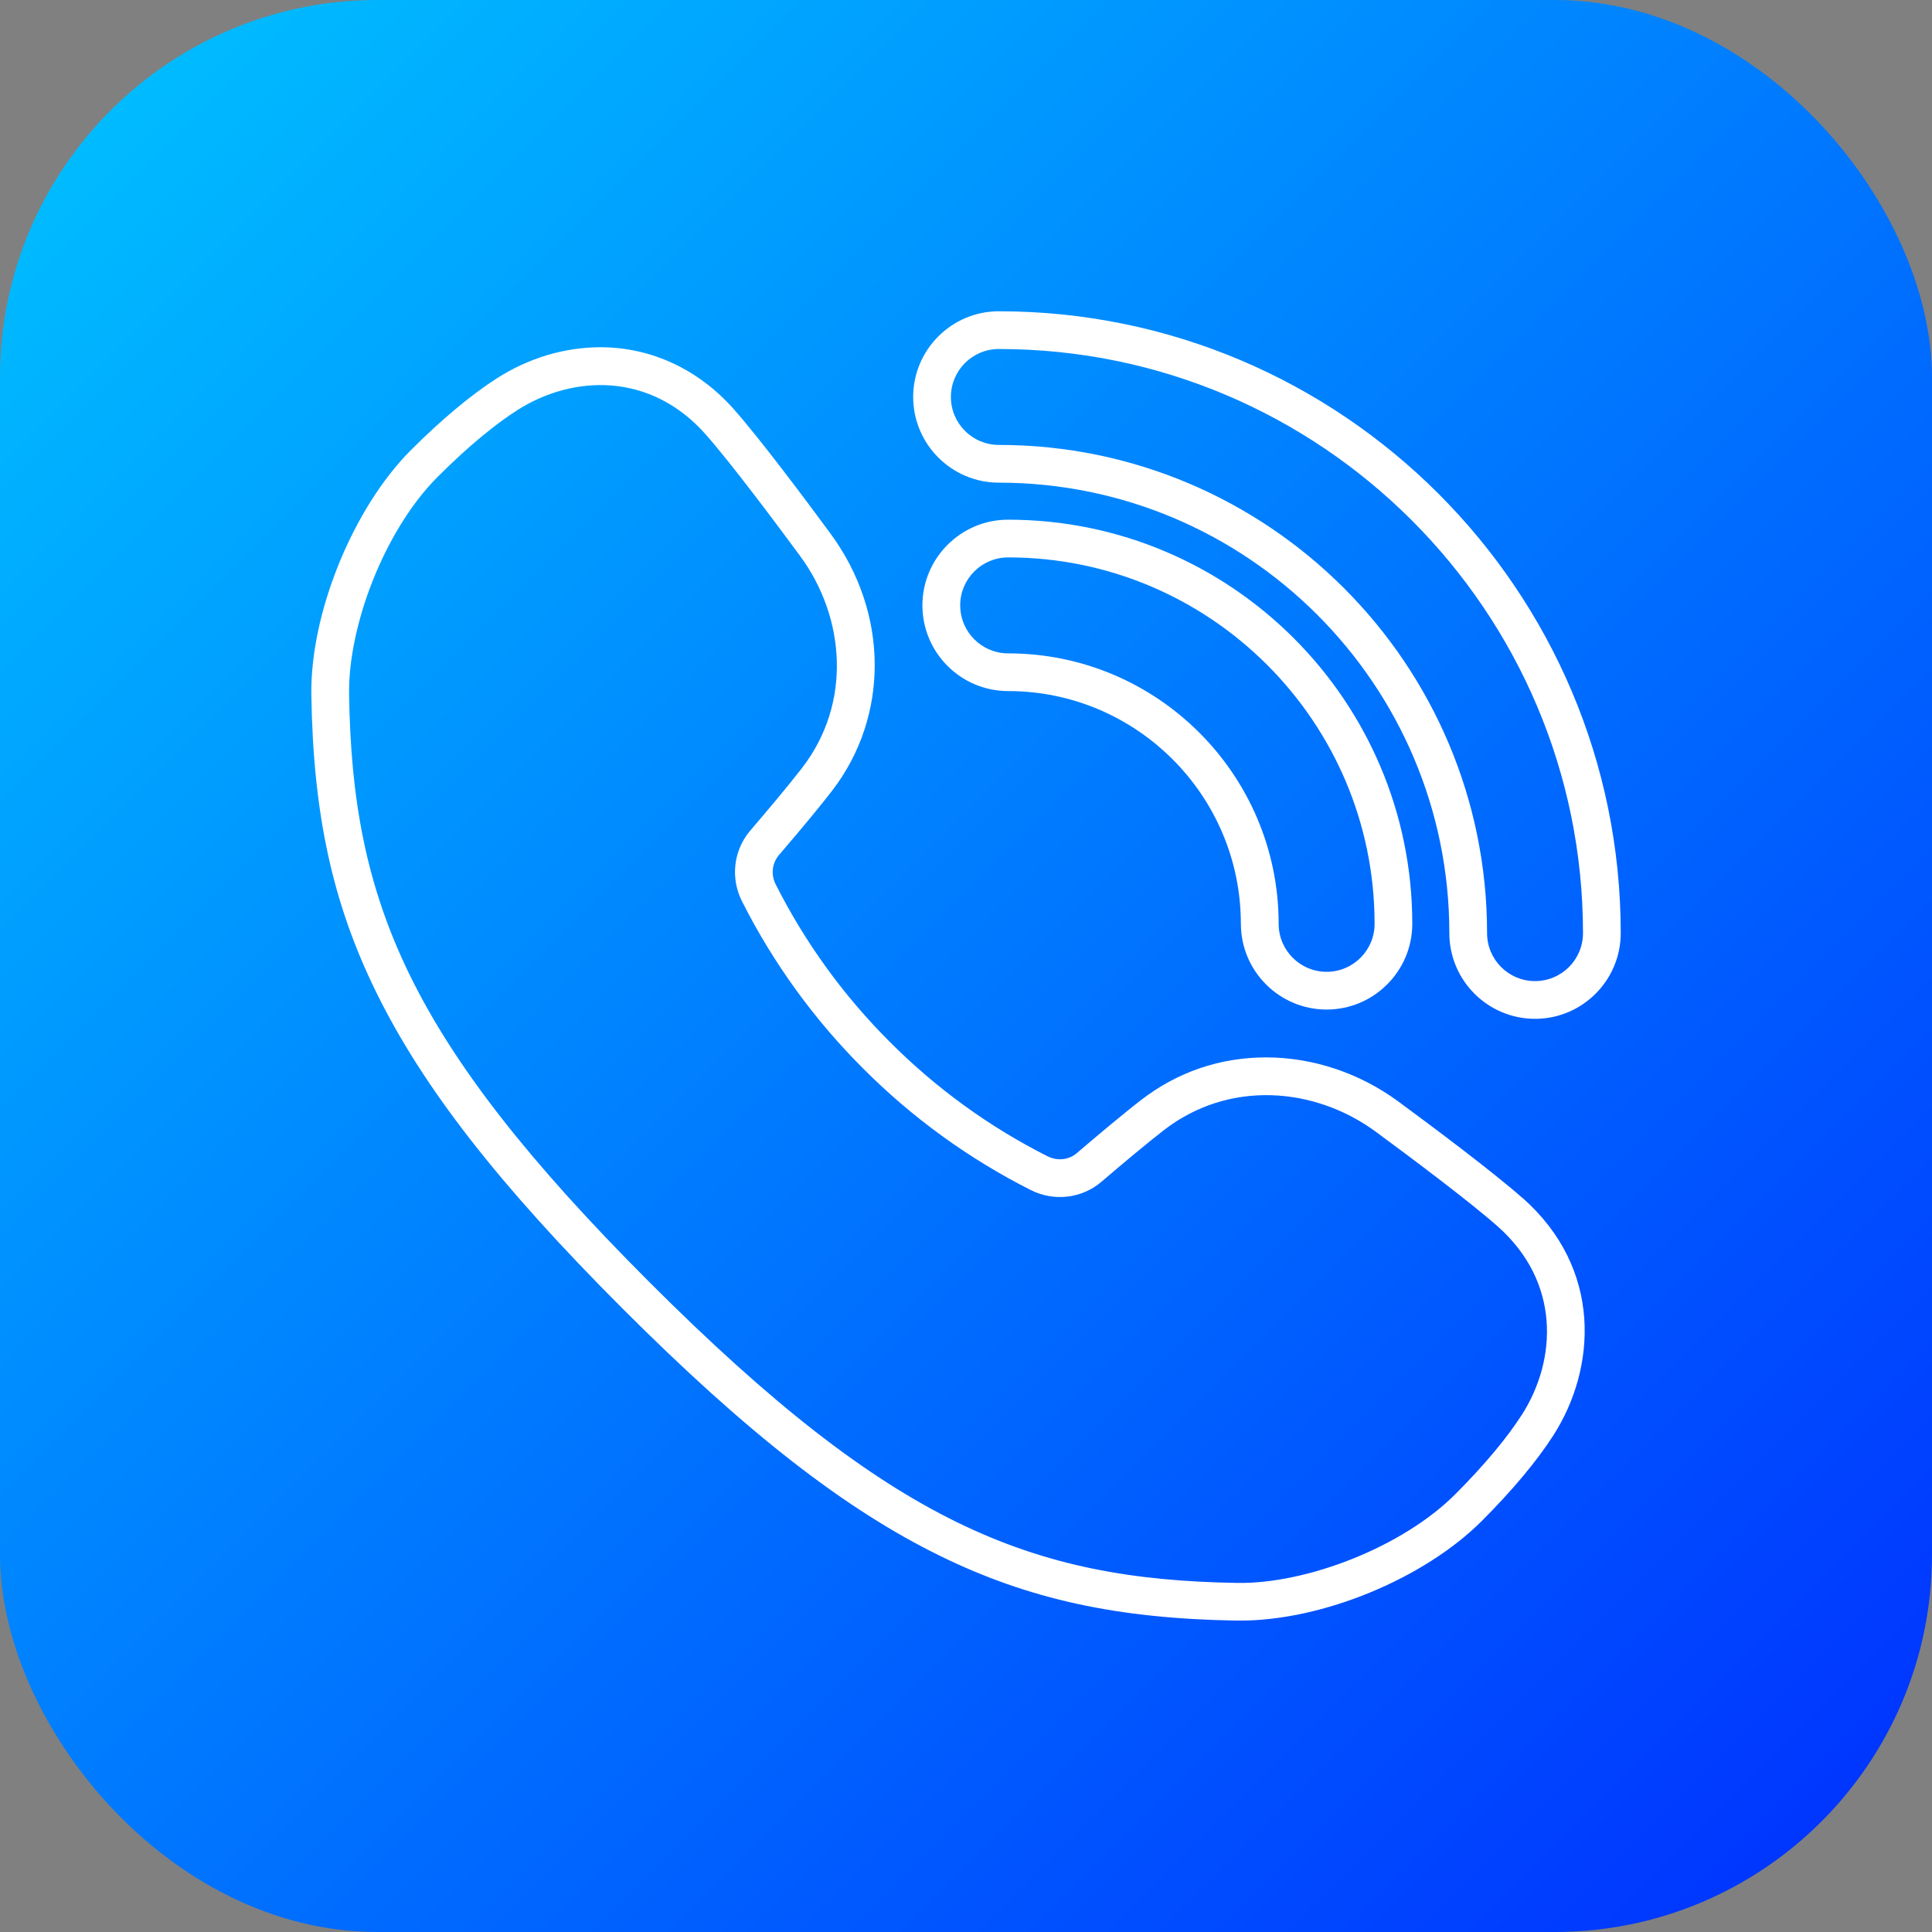 <svg id="Layer_2" viewBox="0 0 512 512" xmlns="http://www.w3.org/2000/svg" xmlns:xlink="http://www.w3.org/1999/xlink" data-name="Layer 2"><rect x="0" y="0" width="512" height="512" fill="#808080" stroke="none"/><linearGradient id="linear-gradient" gradientUnits="userSpaceOnUse" x1="29.29" x2="482.71" y1="29.29" y2="482.71"><stop offset="0" stop-color="#0bf"/><stop offset="1" stop-color="#0036ff"/></linearGradient><g id="Icon"><g id="_17" data-name="17"><rect fill="url(#linear-gradient)" height="512" rx="100" width="512"/><g fill="#fff"><path d="m403.46 317.47c-8.01-7.07-24.05-19.06-32.9-25.57-10.23-7.53-22.66-11.68-35-11.68s-23.61 3.92-33.19 11.32c-5.01 3.87-12 9.77-16.98 14.03-1.24 1.07-2.84 1.65-4.5 1.65-1.11 0-2.23-.27-3.23-.77-15.47-7.8-29.54-18-41.82-30.31-12.3-12.27-22.49-26.34-30.29-41.81-1.29-2.56-.95-5.6.88-7.73 6.21-7.25 10.93-12.96 14.03-16.98 15.26-19.76 15.12-47.17-.36-68.2-6.51-8.85-18.49-24.88-25.57-32.91-9.39-10.63-21.96-16.49-35.39-16.49-9.55 0-19.07 2.86-27.52 8.27-6.79 4.35-14.64 10.91-22.7 18.97-15.4 15.4-26.76 43.33-26.41 64.98.5 31.58 5.62 55.08 17.12 78.56 12.35 25.23 32.54 51.17 65.46 84.09s58.86 53.11 84.09 65.46c23.48 11.49 46.98 16.61 78.56 17.12h.97c21.78 0 48.7-11.11 64-26.42 8.06-8.06 14.62-15.91 18.97-22.7 11.33-17.7 13.18-44.02-8.22-62.92zm-.2 57.52c-3.56 5.56-9.38 12.78-17.62 21.02-14.01 14.01-39.38 23.78-57.74 23.48-54.69-.88-91.6-15.51-155.74-79.65s-78.78-101.05-79.65-155.74c-.29-18.36 9.48-43.74 23.48-57.74 8.24-8.24 15.46-14.06 21.02-17.62 14.72-9.42 35.31-10.26 50.03 6.41 6.73 7.63 18.41 23.25 25.01 32.21 11.94 16.23 13.79 38.95.5 56.16-3.66 4.74-9.25 11.37-13.71 16.58-4.47 5.22-5.31 12.61-2.21 18.74 8.33 16.5 19.22 31.47 32.16 44.38 12.91 12.94 27.88 23.83 44.38 32.16 6.14 3.09 13.52 2.26 18.74-2.21 5.21-4.46 11.85-10.05 16.58-13.71 17.2-13.29 39.93-11.45 56.16.5 8.96 6.6 24.59 18.28 32.21 25.01 16.67 14.72 15.84 35.31 6.41 50.03z"/><path d="m328.85 244.83c0 12.52 10.19 22.71 22.71 22.71s22.71-10.19 22.71-22.71c0-59.06-48.05-107.11-107.11-107.11-12.52 0-22.71 10.19-22.71 22.71s10.19 22.71 22.71 22.71c34.01 0 61.68 27.67 61.68 61.68zm-74.39-84.4c0-7.02 5.69-12.71 12.71-12.71 53.54 0 97.11 43.56 97.11 97.11 0 7.02-5.69 12.71-12.71 12.71s-12.71-5.69-12.71-12.71c0-39.53-32.16-71.68-71.68-71.68-7.02 0-12.71-5.69-12.71-12.71z"/><path d="m264.71 82.49c-12.52 0-22.71 10.19-22.71 22.71s10.19 22.71 22.71 22.71c65.83 0 119.38 53.55 119.38 119.38 0 12.52 10.19 22.71 22.71 22.71s22.71-10.19 22.71-22.71c0-90.87-73.93-164.8-164.8-164.8zm142.09 177.51c-7.02 0-12.71-5.69-12.71-12.71 0-71.34-58.04-129.38-129.38-129.38-7.02 0-12.71-5.69-12.71-12.71s5.69-12.71 12.71-12.71c85.36 0 154.8 69.44 154.8 154.8 0 7.02-5.69 12.71-12.71 12.71z"/></g></g></g></svg>
